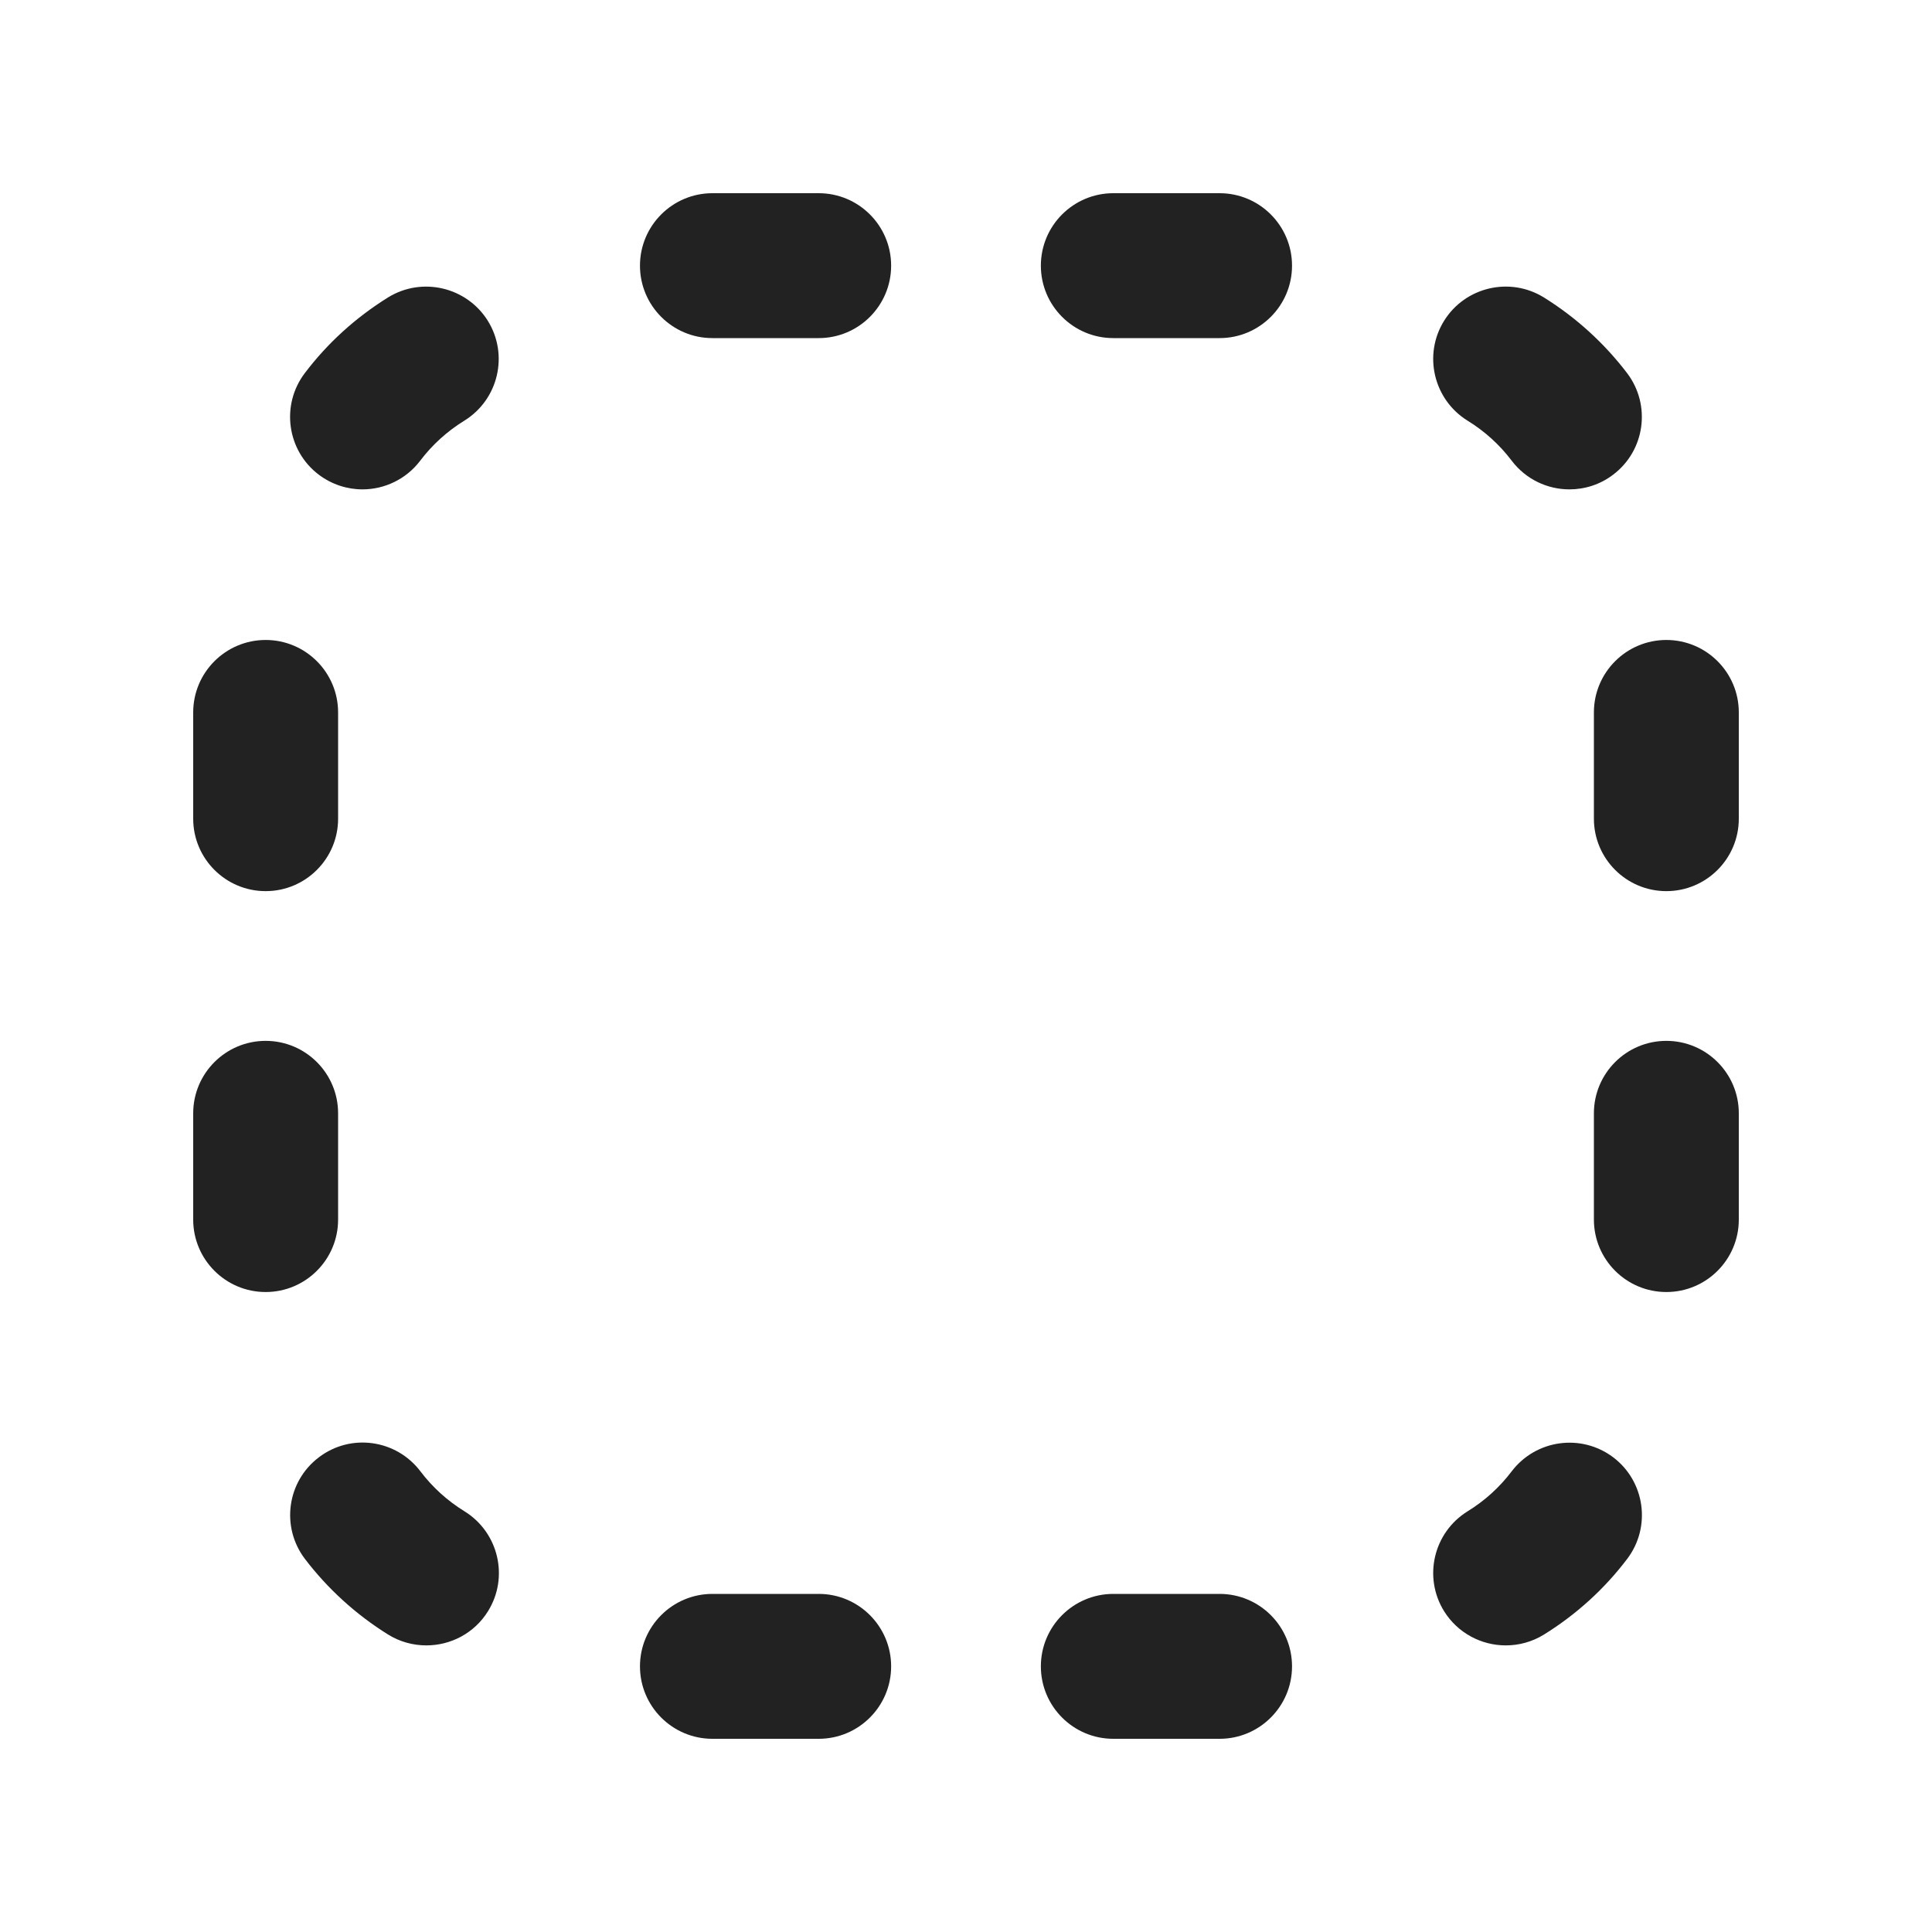 <?xml version="1.0" encoding="UTF-8"?>
<svg xmlns="http://www.w3.org/2000/svg" width="20" height="20" viewBox="0 0 20 20">
  <path d="M8.475,3.5h-1.1c-.414,0-.75-.336-.75-.75s.336-.75.75-.75h1.1c.414,0,.75.336.75.75s-.336.75-.75.75Z" fill="#222"/>
  <path d="M12.625,3.5h-1.1c-.414,0-.75-.336-.75-.75s.336-.75.75-.75h1.1c.414,0,.75.336.75.75s-.336.75-.75.75Z" fill="#222"/>
  <path d="M3.753,5.066c-.158,0-.317-.05-.453-.152-.33-.25-.395-.721-.145-1.051.236-.312.526-.575.862-.784.351-.217.814-.109,1.033.242.218.352.11.814-.242,1.033-.179.11-.333.25-.458.415-.147.194-.372.297-.598.297Z" fill="#222"/>
  <path d="M16.247,5.066c-.227,0-.451-.103-.598-.297-.125-.165-.279-.305-.458-.415-.352-.219-.46-.682-.242-1.033.219-.352.682-.459,1.033-.242.335.209.625.473.862.784.25.33.186.801-.145,1.051-.135.103-.295.152-.453.152Z" fill="#222"/>
  <path d="M15.587,17.033c-.25,0-.496-.126-.638-.354-.218-.352-.11-.814.242-1.033.179-.11.333-.25.458-.415.251-.329.72-.394,1.051-.145.33.25.395.721.145,1.051-.236.312-.526.575-.862.784-.123.076-.26.112-.395.112Z" fill="#222"/>
  <path d="M4.413,17.033c-.135,0-.272-.036-.395-.112-.335-.209-.625-.473-.862-.784-.25-.33-.186-.801.145-1.051.329-.251.8-.186,1.051.145.125.165.279.305.458.415.352.219.46.682.242,1.033-.142.229-.387.354-.638.354Z" fill="#222"/>
  <path d="M17.25,9.225c-.414,0-.75-.336-.75-.75v-1.1c0-.414.336-.75.75-.75s.75.336.75.75v1.1c0,.414-.336.75-.75.75Z" fill="#222"/>
  <path d="M17.25,13.375c-.414,0-.75-.336-.75-.75v-1.1c0-.414.336-.75.75-.75s.75.336.75.75v1.1c0,.414-.336.75-.75.75Z" fill="#222"/>
  <path d="M2.75,9.225c-.414,0-.75-.336-.75-.75v-1.1c0-.414.336-.75.75-.75s.75.336.75.75v1.1c0,.414-.336.75-.75.75Z" fill="#222"/>
  <path d="M2.75,13.375c-.414,0-.75-.336-.75-.75v-1.1c0-.414.336-.75.75-.75s.75.336.75.75v1.1c0,.414-.336.75-.75.75Z" fill="#222"/>
  <path d="M12.625,18h-1.1c-.414,0-.75-.336-.75-.75s.336-.75.75-.75h1.1c.414,0,.75.336.75.75s-.336.75-.75.75Z" fill="#222"/>
  <path d="M8.475,18h-1.1c-.414,0-.75-.336-.75-.75s.336-.75.75-.75h1.1c.414,0,.75.336.75.75s-.336.75-.75.75Z" fill="#222"/>
</svg>